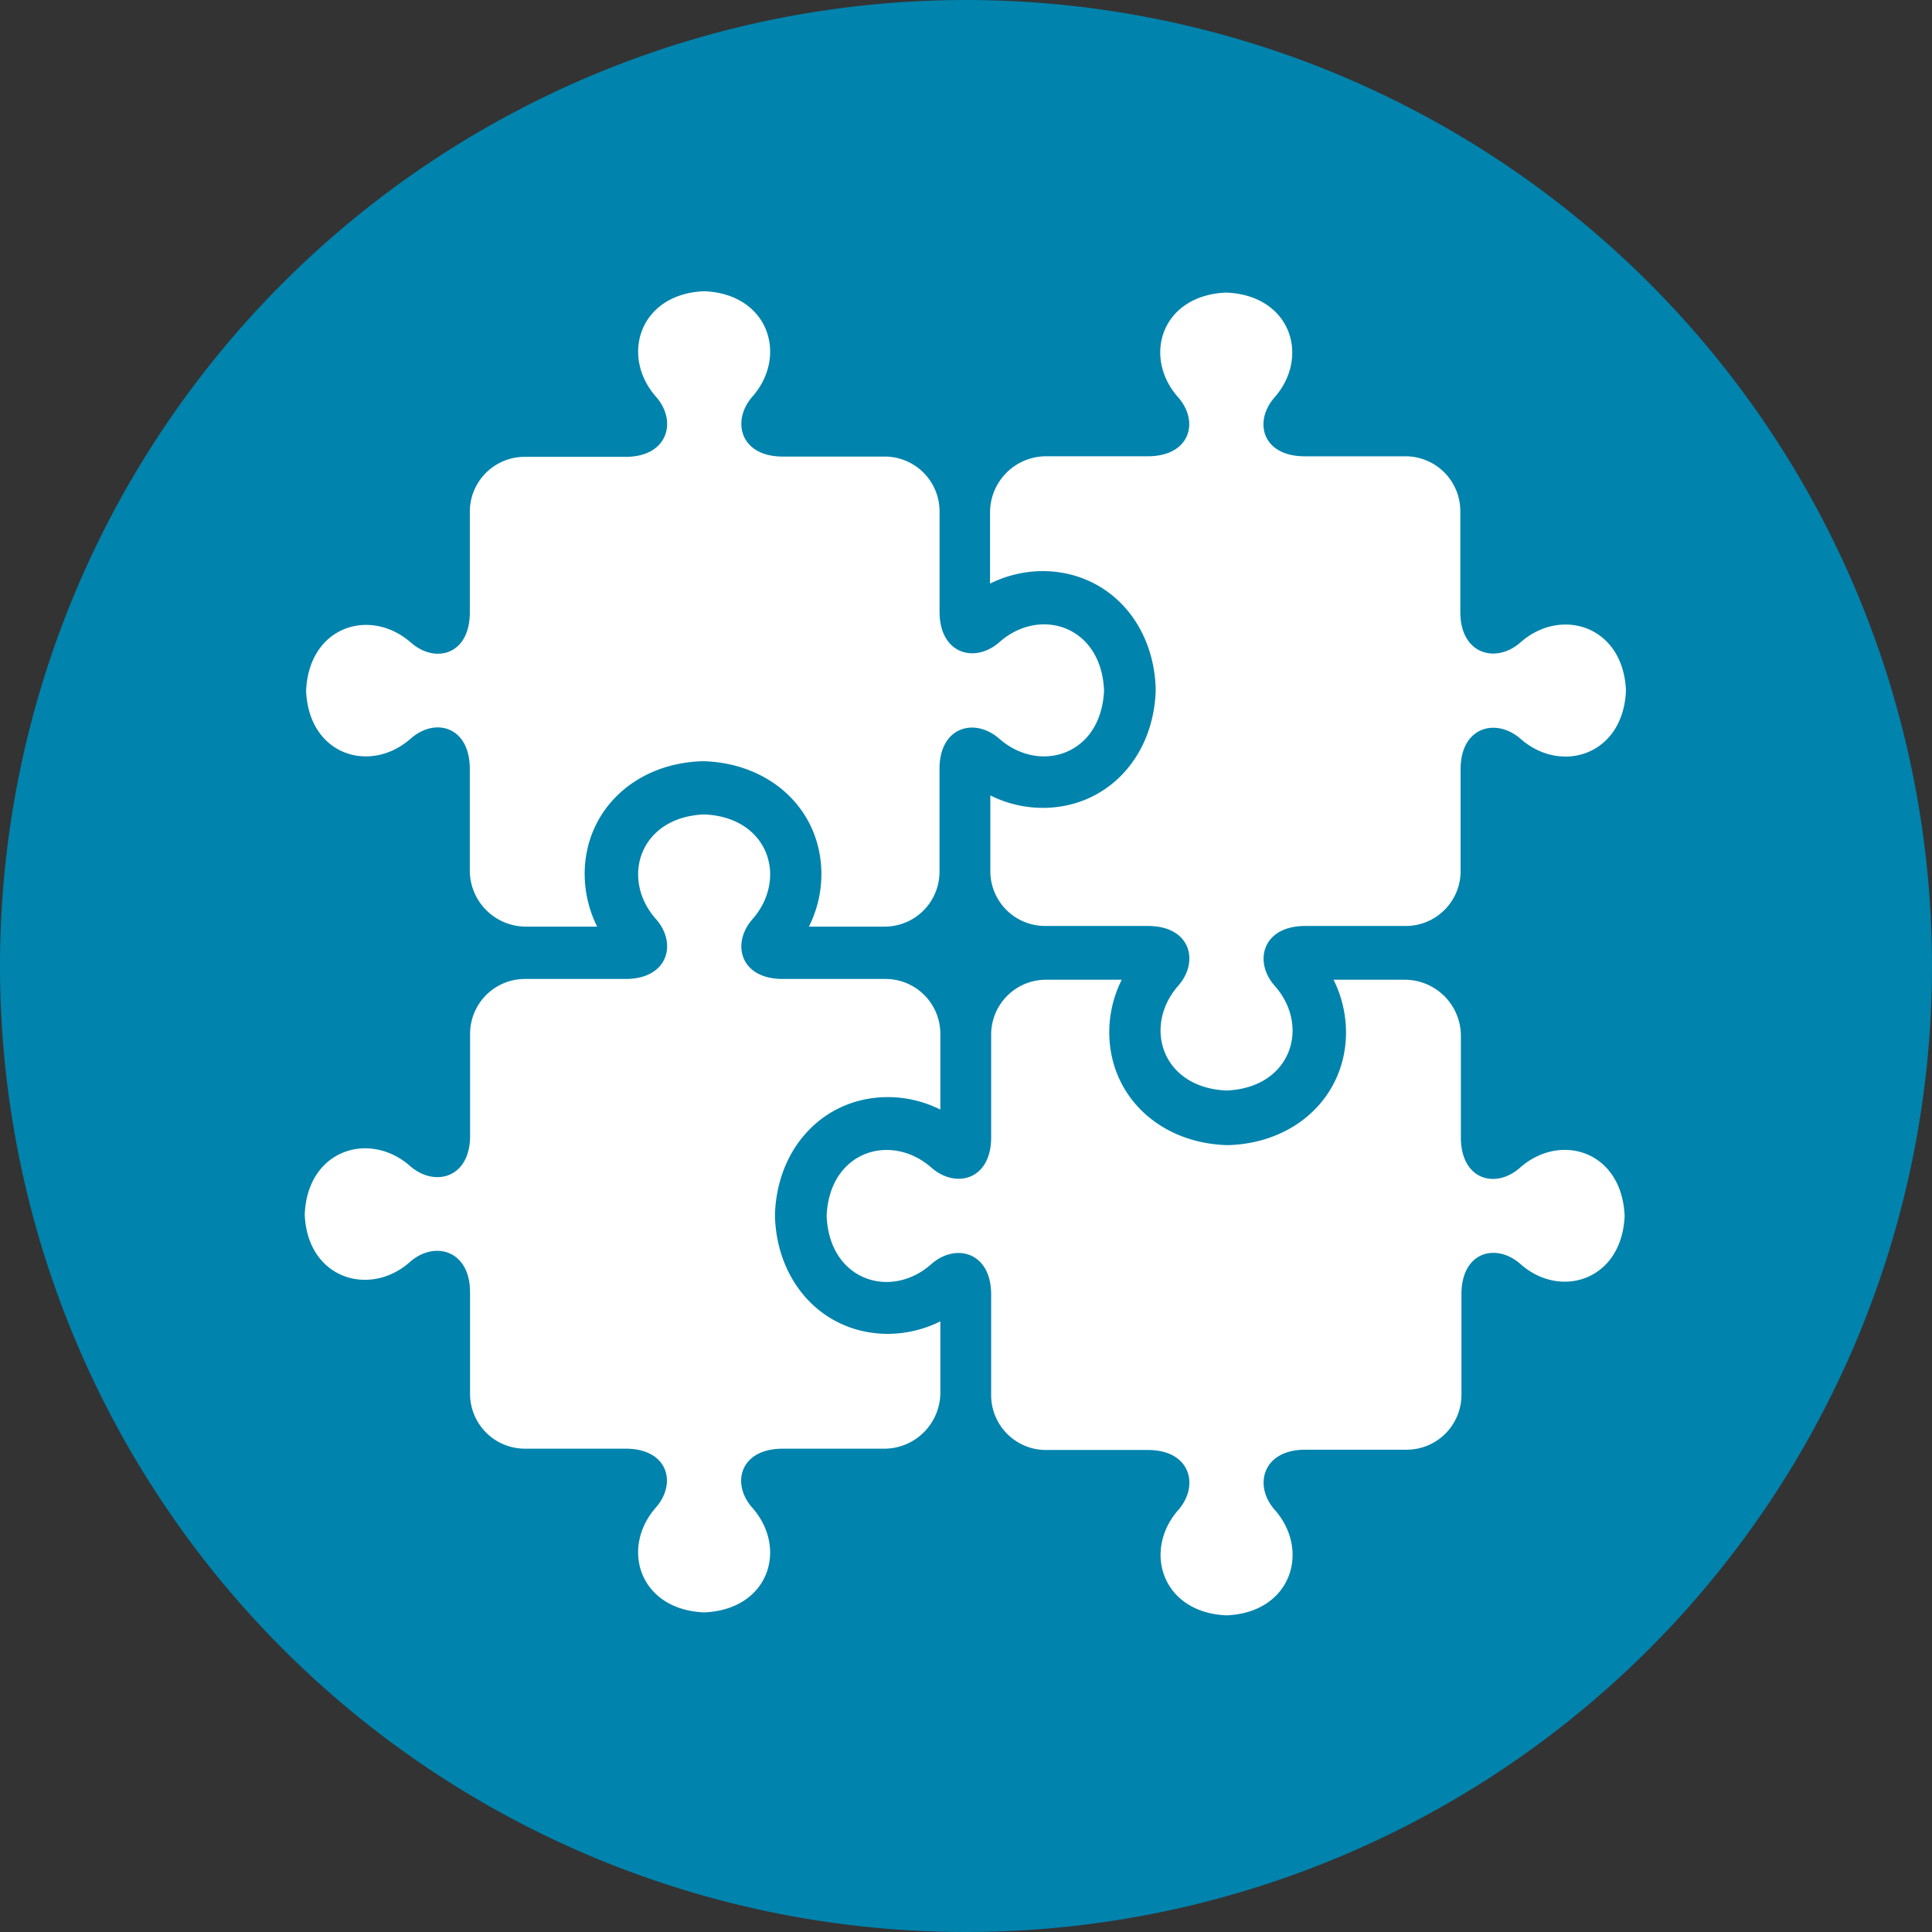 <svg xmlns="http://www.w3.org/2000/svg" width="160" height="160" viewBox="0 0 160 160"><rect x="0" y="0" width="160" height="160" fill="#333333" stroke="none"/><defs><style>.a{fill:#0083ad;}.b{fill:#fff;}</style></defs><g transform="translate(-65 -20)"><path class="a" d="M80,0A80,80,0,1,1,0,80,80,80,0,0,1,80,0Z" transform="translate(65 20)"/><g transform="translate(90.24 44.117)"><path class="b" d="M259.432,197.947c-2.023,1.8-4.9,1.012-4.9-2.5v-8.432a4.655,4.655,0,0,0-4.632-4.632h-5.914a9.855,9.855,0,0,1,1.034,4.34c0,5.195-4.048,9.129-9.624,9.354h-.359c-5.576-.225-9.624-4.16-9.624-9.354a9.711,9.711,0,0,1,1.034-4.34h-6.274a4.544,4.544,0,0,0-4.542,4.542v8.522c0,3.508-2.923,4.272-4.946,2.5-3.351-2.945-8.455-1.371-8.679,4,.224,5.375,5.328,6.948,8.656,4,2.025-1.8,4.969-1.011,4.969,2.5v8.341a4.544,4.544,0,0,0,4.542,4.542h8.455c3.508,0,4.272,2.946,2.5,4.969-2.946,3.35-1.372,8.5,4,8.724,5.373-.225,6.947-5.374,4-8.724-1.8-2.024-1.012-4.993,2.5-4.993h8.41a4.544,4.544,0,0,0,4.542-4.542v-8.341c0-3.508,2.856-4.273,4.879-2.5,3.306,2.946,8.409,1.372,8.634-3.98-.225-5.374-5.306-6.947-8.657-4Zm0,0" transform="translate(-158.788 -125.364)"/><path class="b" d="M273.031,97.451c-2.023,1.8-4.991,1.011-4.991-2.5V86.591a4.543,4.543,0,0,0-4.542-4.542h-8.342c-3.508,0-4.272-2.856-2.5-4.88,2.945-3.351,1.371-8.455-4-8.68-5.375.225-6.948,5.307-4,8.657,1.8,2.024,1.011,4.9-2.5,4.9h-8.432a4.653,4.653,0,0,0-4.631,4.632v5.913a9.852,9.852,0,0,1,4.339-1.034c5.218,0,9.152,4.047,9.377,9.624v.36c-.224,5.576-4.159,9.623-9.353,9.623a9.693,9.693,0,0,1-4.34-1.034v6.274a4.543,4.543,0,0,0,4.542,4.542h8.522c3.508,0,4.272,2.924,2.5,4.947-2.946,3.35-1.372,8.454,4,8.679,5.373-.225,6.947-5.329,4-8.657-1.8-2.023-1.012-4.969,2.5-4.969h8.342a4.544,4.544,0,0,0,4.542-4.542v-8.454c0-3.508,2.946-4.272,4.969-2.5,3.351,2.945,8.5,1.371,8.725-4-.225-5.374-5.374-6.948-8.725-4Zm0,0" transform="translate(-172.342 -68.377)"/><path class="b" d="M163.61,168.608h-8.522c-3.508,0-4.272-2.924-2.5-4.947,2.945-3.35,1.372-8.454-4-8.679-5.374.225-6.948,5.329-4,8.657,1.8,2.023,1.011,4.969-2.5,4.969h-8.342a4.544,4.544,0,0,0-4.542,4.542V181.6c0,3.508-2.946,4.272-4.97,2.5-3.35-2.946-8.5-1.372-8.724,4,.2,5.329,5.374,6.9,8.7,3.957,2.023-1.8,4.991-1.011,4.991,2.5v8.409a4.543,4.543,0,0,0,4.542,4.542h8.342c3.508,0,4.273,2.856,2.5,4.879-2.946,3.351-1.372,8.455,4,8.68,5.374-.225,6.947-5.307,4-8.657-1.8-2.023-1.012-4.9,2.5-4.9h8.432a4.654,4.654,0,0,0,4.632-4.632v-5.913a9.848,9.848,0,0,1-4.34,1.034c-5.194,0-9.129-4.047-9.354-9.623v-.36c.225-5.576,4.16-9.623,9.354-9.623a9.7,9.7,0,0,1,4.34,1.034V173.15a4.545,4.545,0,0,0-4.542-4.542Zm0,0" transform="translate(-115.513 -111.652)"/><path class="b" d="M173.165,97.316c-2.023,1.8-4.969,1.012-4.969-2.5V86.5a4.544,4.544,0,0,0-4.542-4.542H155.2c-3.508,0-4.272-2.946-2.5-4.969,2.945-3.35,1.372-8.5-4-8.724-5.374.225-6.948,5.374-4,8.724,1.8,2.024,1.011,4.993-2.5,4.993h-8.364a4.543,4.543,0,0,0-4.542,4.542v8.342c0,3.508-2.856,4.272-4.879,2.5-3.351-2.946-8.455-1.372-8.68,4,.225,5.328,5.307,6.9,8.657,3.957,2.024-1.8,4.9-1.012,4.9,2.5v8.432a4.653,4.653,0,0,0,4.632,4.632h5.914a9.858,9.858,0,0,1-1.034-4.339c0-5.194,4.047-9.129,9.623-9.354h.36c5.576.225,9.623,4.16,9.623,9.354a9.7,9.7,0,0,1-1.034,4.339h6.273a4.543,4.543,0,0,0,4.542-4.542v-8.522c0-3.508,2.924-4.272,4.947-2.5,3.35,2.946,8.454,1.371,8.679-4-.225-5.374-5.329-6.949-8.657-4Zm0,0" transform="translate(-115.625 -68.265)"/></g></g></svg>